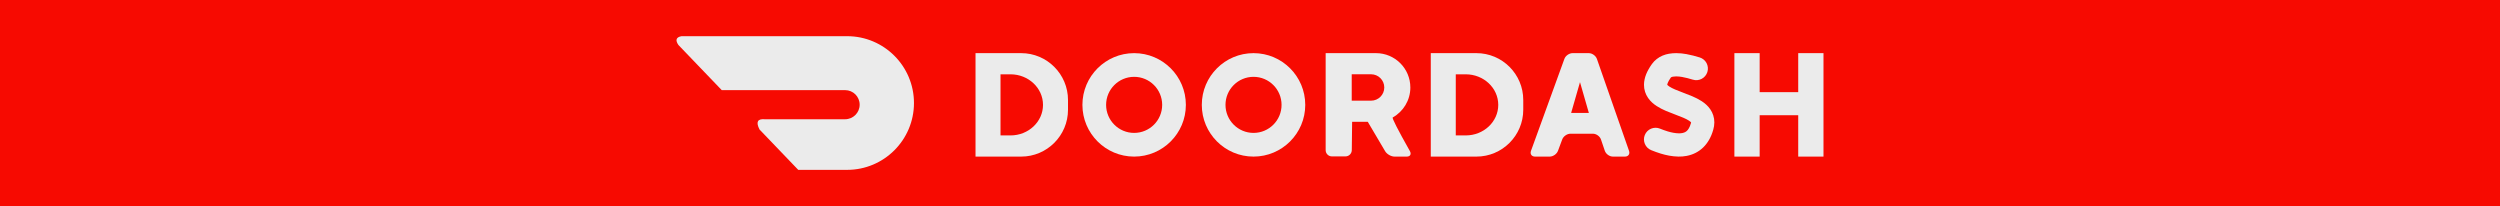 <?xml version="1.0" standalone="no"?><!-- Generator: Gravit.io --><svg xmlns="http://www.w3.org/2000/svg" xmlns:xlink="http://www.w3.org/1999/xlink" style="isolation:isolate" viewBox="0 0 728 60" width="728" height="60"><rect x="0" y="0" width="728" height="60" fill="#333333" stroke="none"/><defs><clipPath id="_clipPath_JA91c50RFaMMnkJdOHWkLeR9o3botkVH"><rect width="728" height="60"/></clipPath></defs><g clip-path="url(#_clipPath_JA91c50RFaMMnkJdOHWkLeR9o3botkVH)"><path d=" M 0 30 L 0 0 L 364 0 L 728 0 L 728 30 L 728 60 L 364 60 L 0 60 L 0 30 Z " fill="rgb(247,10,1)"/><g id="logo"><path d=" M 221.173 37.712 L 232.447 49.462 L 246.686 49.462 C 257.427 49.462 266.148 40.741 266.148 30 C 266.148 19.259 257.427 10.538 246.686 10.538 L 198.454 10.538 L 198.454 10.538 C 196.887 10.827 196.591 11.684 197.545 13.088 L 210.171 26.246 L 246.094 26.246 C 248.433 26.246 250.333 28.145 250.333 30.485 C 250.333 32.824 248.433 34.724 246.094 34.724 L 222.703 34.724 C 220.57 34.539 220.063 35.538 221.173 37.712 Z " fill="rgb(235,235,235)"/><g id="txt"><path d=" M 284.071 15.475 L 297.356 15.475 C 304.888 15.475 311.003 21.589 311.003 29.121 L 311.003 31.954 C 311.003 39.486 304.888 45.601 297.356 45.601 L 284.071 45.601 L 284.071 15.475 Z  M 291.35 21.64 L 294.262 21.64 C 299.484 21.64 303.724 25.627 303.724 30.538 C 303.724 35.449 299.484 39.435 294.262 39.435 L 291.35 39.435 L 291.35 21.64 Z " fill-rule="evenodd" fill="rgb(235,235,235)"/><path d=" M 315.199 30.538 C 315.199 22.224 321.949 15.475 330.262 15.475 C 338.576 15.475 345.325 22.224 345.325 30.538 C 345.325 38.851 338.576 45.601 330.262 45.601 C 321.949 45.601 315.199 38.851 315.199 30.538 Z  M 322.098 30.538 C 322.098 26.032 325.756 22.374 330.262 22.374 C 334.768 22.374 338.426 26.032 338.426 30.538 C 338.426 35.044 334.768 38.702 330.262 38.702 C 325.756 38.702 322.098 35.044 322.098 30.538 Z " fill-rule="evenodd" fill="rgb(235,235,235)"/><path d=" M 349.964 30.538 C 349.964 22.224 356.713 15.475 365.027 15.475 C 373.341 15.475 380.09 22.224 380.09 30.538 C 380.09 38.851 373.341 45.601 365.027 45.601 C 356.713 45.601 349.964 38.851 349.964 30.538 Z  M 356.863 30.538 C 356.863 26.032 360.521 22.374 365.027 22.374 C 369.533 22.374 373.191 26.032 373.191 30.538 C 373.191 35.044 369.533 38.702 365.027 38.702 C 360.521 38.702 356.863 35.044 356.863 30.538 Z " fill-rule="evenodd" fill="rgb(235,235,235)"/><path d=" M 386.031 15.475 L 400.696 15.475 C 406.213 15.475 410.693 19.954 410.693 25.472 L 410.693 25.472 C 410.693 29.221 408.625 32.49 405.568 34.201 Q 405.167 34.426 410.568 44.018 C 411.06 44.892 410.646 45.601 409.643 45.601 L 406.094 45.601 C 405.092 45.601 403.864 44.9 403.354 44.037 L 398.294 35.469 L 393.74 35.469 L 393.641 43.729 C 393.629 44.732 392.805 45.545 391.803 45.545 L 387.847 45.545 C 386.845 45.545 386.031 44.731 386.031 43.729 L 386.031 35.469 L 386.031 15.475 Z  M 393.619 21.627 L 399.259 21.627 C 401.381 21.627 403.104 23.35 403.104 25.472 C 403.104 27.594 401.381 29.317 399.259 29.317 L 393.619 29.317 L 393.619 21.627 Z " fill-rule="evenodd" fill="rgb(235,235,235)"/><path d=" M 416.641 15.475 L 429.926 15.475 C 437.458 15.475 443.573 21.589 443.573 29.121 L 443.573 31.954 C 443.573 39.486 437.458 45.601 429.926 45.601 L 416.641 45.601 L 416.641 15.475 Z  M 423.92 21.64 L 426.831 21.64 C 432.054 21.64 436.294 25.627 436.294 30.538 C 436.294 35.449 432.054 39.435 426.831 39.435 L 423.92 39.435 L 423.92 21.64 Z " fill-rule="evenodd" fill="rgb(235,235,235)"/><path d=" M 465.017 17.152 L 474.373 43.923 C 474.697 44.849 474.163 45.601 473.182 45.601 L 469.673 45.601 C 468.692 45.601 467.64 44.847 467.324 43.918 L 466.203 40.618 C 465.888 39.689 464.835 38.935 463.854 38.935 L 457.321 38.935 C 456.34 38.935 455.265 39.681 454.922 40.6 L 453.677 43.936 C 453.334 44.855 452.259 45.601 451.278 45.601 L 446.994 45.601 C 446.013 45.601 445.489 44.852 445.824 43.93 L 455.552 17.145 C 455.887 16.223 456.955 15.475 457.936 15.475 L 462.653 15.475 C 463.634 15.475 464.693 16.226 465.017 17.152 Z  M 462.673 32.881 L 457.517 32.881 L 460.095 23.92 L 462.673 32.881 Z " fill-rule="evenodd" fill="rgb(235,235,235)"/><path d=" M 485.501 24.685 C 485.548 24.743 485.596 24.801 485.653 24.851 C 485.792 24.977 485.945 25.095 486.104 25.197 C 486.341 25.353 486.585 25.491 486.835 25.62 C 487.147 25.779 487.465 25.928 487.787 26.064 C 488.566 26.392 489.351 26.704 490.147 26.995 C 491.044 27.323 491.938 27.676 492.822 28.048 C 493.283 28.244 493.74 28.458 494.19 28.688 C 494.651 28.922 495.098 29.179 495.531 29.46 C 495.992 29.758 496.428 30.093 496.835 30.462 C 497.282 30.862 497.678 31.316 498.023 31.807 C 498.399 32.352 498.697 32.951 498.9 33.585 C 499.114 34.252 499.219 34.949 499.215 35.65 C 499.209 36.368 499.104 37.083 498.9 37.773 C 498.748 38.305 498.569 38.83 498.359 39.341 C 498.159 39.819 497.932 40.283 497.675 40.73 C 497.438 41.139 497.173 41.536 496.882 41.911 C 496.601 42.277 496.296 42.619 495.965 42.941 C 495.639 43.252 495.294 43.544 494.928 43.804 C 494.563 44.065 494.177 44.299 493.777 44.505 C 493.367 44.715 492.944 44.895 492.507 45.04 C 492.06 45.189 491.603 45.311 491.142 45.399 C 490.357 45.548 489.558 45.613 488.762 45.599 C 487.851 45.579 486.947 45.487 486.05 45.325 C 485.237 45.176 484.434 44.976 483.642 44.736 C 482.687 44.441 481.746 44.102 480.821 43.723 C 479.988 43.385 479.328 42.728 478.982 41.898 C 478.634 41.072 478.63 40.137 478.972 39.307 C 479.311 38.474 479.968 37.814 480.797 37.469 C 481.624 37.12 482.558 37.117 483.388 37.459 C 484.126 37.76 484.874 38.027 485.633 38.261 C 486.171 38.427 486.72 38.559 487.272 38.661 C 487.81 38.762 488.352 38.816 488.897 38.827 C 489.226 38.833 489.554 38.806 489.876 38.745 C 490.035 38.715 490.194 38.674 490.347 38.62 C 490.465 38.583 490.58 38.532 490.692 38.474 C 490.794 38.424 490.892 38.363 490.987 38.298 C 491.082 38.231 491.173 38.153 491.254 38.071 C 491.349 37.98 491.437 37.882 491.518 37.78 C 491.623 37.641 491.722 37.496 491.806 37.347 C 491.915 37.157 492.013 36.961 492.094 36.761 C 492.213 36.473 492.314 36.182 492.399 35.881 C 492.422 35.806 492.436 35.728 492.443 35.647 C 492.399 35.589 492.351 35.538 492.297 35.488 C 492.158 35.362 492.006 35.247 491.847 35.146 C 491.613 34.99 491.369 34.851 491.119 34.722 C 490.807 34.567 490.492 34.418 490.171 34.279 C 489.395 33.954 488.61 33.642 487.817 33.354 C 486.916 33.022 486.022 32.67 485.135 32.298 C 484.671 32.098 484.214 31.885 483.764 31.654 C 483.303 31.421 482.853 31.16 482.419 30.879 C 481.955 30.581 481.519 30.246 481.112 29.877 C 480.665 29.474 480.266 29.02 479.924 28.525 C 479.544 27.977 479.25 27.378 479.043 26.744 C 478.833 26.081 478.725 25.383 478.728 24.685 C 478.732 24.154 478.789 23.626 478.904 23.107 C 479.016 22.586 479.175 22.078 479.375 21.584 C 479.585 21.076 479.826 20.581 480.1 20.107 C 480.391 19.599 480.706 19.108 481.048 18.634 C 481.437 18.092 481.905 17.608 482.43 17.198 C 482.961 16.782 483.544 16.443 484.163 16.182 C 484.759 15.935 485.379 15.756 486.016 15.647 C 486.713 15.532 487.414 15.471 488.122 15.475 C 489.114 15.478 490.106 15.573 491.082 15.756 C 492.395 16.003 493.696 16.328 494.972 16.731 C 495.829 17.002 496.544 17.598 496.96 18.394 C 497.373 19.193 497.455 20.121 497.187 20.977 C 496.916 21.834 496.32 22.549 495.521 22.965 C 494.725 23.378 493.797 23.46 492.941 23.192 C 491.921 22.87 490.882 22.61 489.829 22.413 C 489.256 22.305 488.677 22.251 488.095 22.247 C 487.777 22.247 487.462 22.274 487.147 22.325 C 487.018 22.349 486.893 22.386 486.771 22.434 C 486.706 22.461 486.649 22.495 486.595 22.539 C 486.578 22.552 486.561 22.569 486.547 22.586 C 486.341 22.874 486.148 23.172 485.972 23.48 C 485.85 23.693 485.741 23.913 485.647 24.144 C 485.592 24.276 485.552 24.411 485.521 24.553 C 485.511 24.597 485.504 24.641 485.501 24.685 Z " fill="rgb(235,235,235)"/><path d=" M 523.643 33.552 L 523.643 45.601 L 531 45.601 L 531 15.475 L 523.643 15.475 L 523.643 26.836 L 512.412 26.836 L 512.412 15.475 L 505.055 15.475 L 505.055 45.601 L 512.412 45.601 L 512.412 33.552 L 523.643 33.552 Z " fill="rgb(235,235,235)"/></g></g></g></svg>